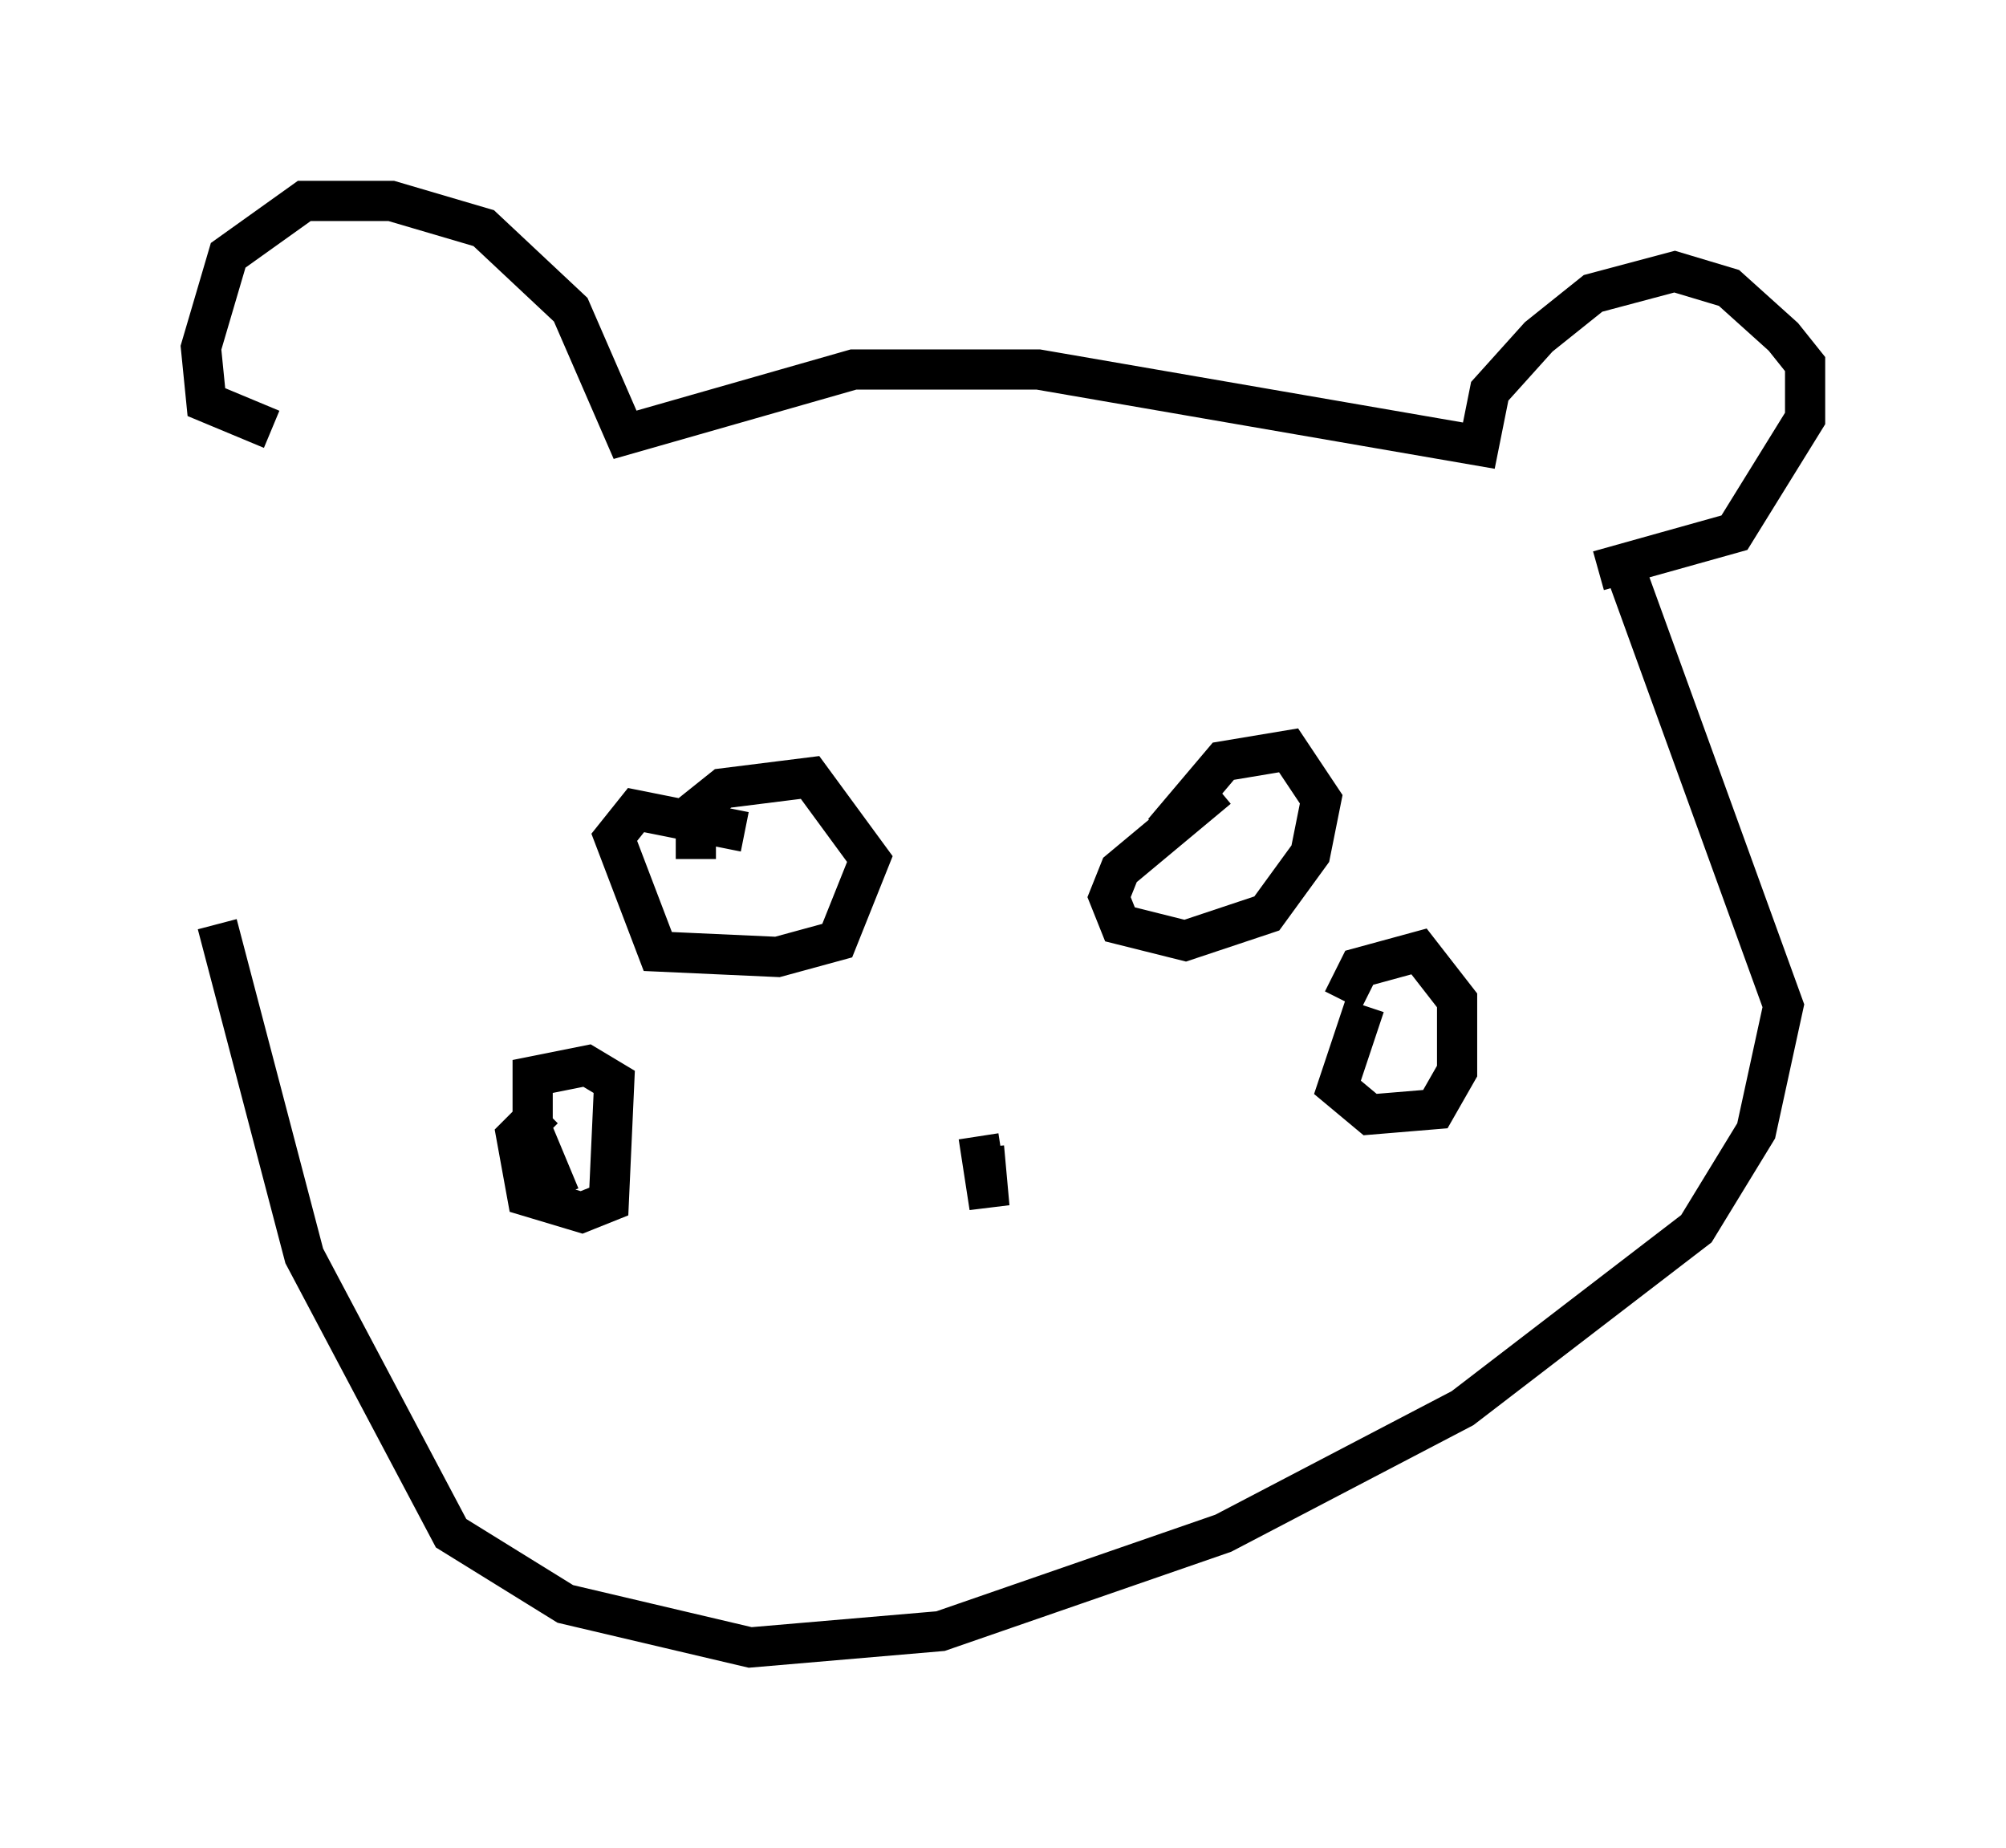 <?xml version="1.0" encoding="utf-8" ?>
<svg baseProfile="full" height="45.994" version="1.1" width="49.918" xmlns="http://www.w3.org/2000/svg" xmlns:ev="http://www.w3.org/2001/xml-events" xmlns:xlink="http://www.w3.org/1999/xlink"><defs /><rect fill="white" height="45.994" width="49.918" x="0" y="0" /><path d="M6.353, 9.871 m-0.947, 13.126 l2.165, 8.254 3.654, 6.901 l2.842, 1.759 4.601, 1.083 l4.736, -0.406 7.036, -2.436 l5.954, -3.112 5.819, -4.465 l1.488, -2.436 0.677, -3.112 l-3.924, -10.825 m-0.677, 0.0 l3.383, -0.947 1.759, -2.842 l0.0, -1.353 -0.541, -0.677 l-1.353, -1.218 -1.353, -0.406 l-2.03, 0.541 -1.353, 1.083 l-1.218, 1.353 -0.271, 1.353 l-10.961, -1.894 -4.601, 0.0 l-5.683, 1.624 -1.353, -3.112 l-2.165, -2.03 -2.3, -0.677 l-2.165, 0.0 -1.894, 1.353 l-0.677, 2.3 0.135, 1.353 l1.624, 0.677 m7.172, 19.08 l-0.677, -1.624 0.0, -1.353 l1.353, -0.271 0.677, 0.406 l-0.135, 2.977 -0.677, 0.271 l-1.353, -0.406 -0.271, -1.488 l0.677, -0.677 m20.433, -2.571 l-0.677, 2.03 0.812, 0.677 l1.624, -0.135 0.541, -0.947 l0.0, -1.759 -0.947, -1.218 l-1.488, 0.406 -0.406, 0.812 m-8.796, 2.977 l0.0, 0.0 m-0.271, 0.406 l0.271, 1.759 -0.135, -1.488 m-5.954, -7.848 l-2.706, -0.541 -0.541, 0.677 l1.083, 2.842 2.977, 0.135 l1.488, -0.406 0.812, -2.03 l-1.488, -2.03 -2.165, 0.271 l-0.677, 0.541 0.0, 1.218 m12.99, -1.759 l-2.436, 2.03 -0.271, 0.677 l0.271, 0.677 1.624, 0.406 l2.03, -0.677 1.083, -1.488 l0.271, -1.353 -0.812, -1.218 l-1.624, 0.271 -1.488, 1.759 " fill="none" stroke="black" stroke-width="1" /></svg>